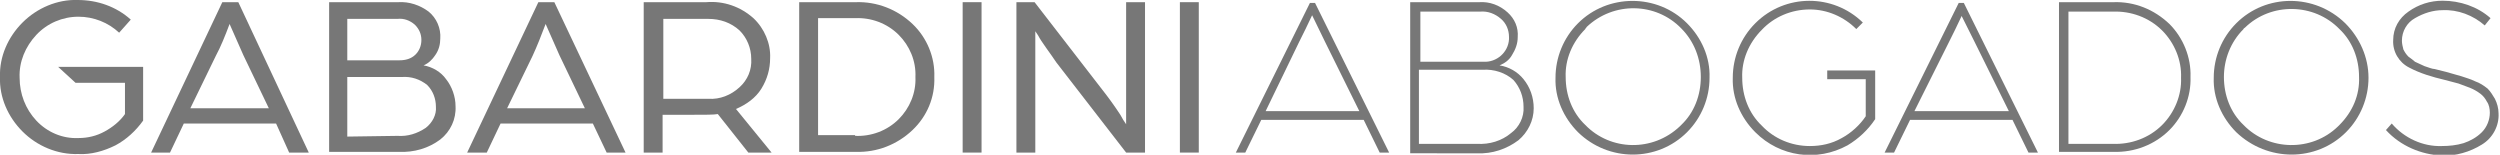 <?xml version="1.0" encoding="utf-8"?>
<!-- Generator: Adobe Illustrator 22.1.0, SVG Export Plug-In . SVG Version: 6.00 Build 0)  -->
<svg version="1.1" id="Capa_1" xmlns="http://www.w3.org/2000/svg" xmlns:xlink="http://www.w3.org/1999/xlink" x="0px" y="0px"
	 viewBox="0 0 344.1 21.3" style="enable-background:new 0 0 344.1 21.3;" xml:space="preserve">
<style type="text/css">
	.st0{fill:#777777;}
</style>
<title>Recurso 2</title>
<g id="Capa_2_1_">
	<g id="Capa_1-2">
		<path class="st0" d="M170.1,21l10.2-20.6h0.7L191.2,21h-1.3l-2.2-4.5h-14.1l-2.2,4.5H170.1z M174.2,15.3h12.9l-4.7-9.5l-1.8-3.7
			c-0.6,1.3-1.2,2.5-1.8,3.7L174.2,15.3z"/>
		<path class="st0" d="M194.1,21V0.3h9.5c1.4-0.1,2.8,0.4,3.9,1.4c1,0.9,1.5,2.1,1.4,3.4c0,0.9-0.3,1.7-0.8,2.5
			c-0.4,0.7-1,1.1-1.7,1.4c1.3,0.2,2.5,0.9,3.3,1.9c0.9,1.1,1.4,2.5,1.4,4c0,1.7-0.8,3.3-2.1,4.4c-1.6,1.2-3.6,1.9-5.7,1.8H194.1z
			 M195.4,8.5h8.8c1.8,0.1,3.4-1.3,3.5-3.1c0-0.1,0-0.2,0-0.3c0-1-0.4-1.9-1.1-2.5c-0.8-0.7-1.8-1.1-2.9-1h-8.2V8.5z M195.4,19.8
			h7.9c1.7,0.1,3.4-0.4,4.7-1.5c1.1-0.8,1.8-2.2,1.7-3.6c0-1.4-0.5-2.7-1.4-3.7c-1.1-1-2.7-1.5-4.2-1.4h-8.8V19.8z"/>
		<path class="st0" d="M217.2,18.2c-2-2-3.2-4.7-3.1-7.5c0-2.8,1.1-5.5,3.1-7.5c4.1-4.1,10.9-4.1,15,0c2,2,3.2,4.7,3.1,7.5
			c0,2.8-1.1,5.5-3.1,7.5C228.1,22.3,221.4,22.3,217.2,18.2C217.2,18.2,217.2,18.2,217.2,18.2z M218.2,4c-1.8,1.8-2.8,4.2-2.7,6.6
			c0,2.5,0.9,4.9,2.7,6.6c3.5,3.6,9.3,3.7,13,0.2c0.1-0.1,0.1-0.1,0.2-0.2c1.8-1.7,2.7-4.1,2.7-6.6c0-2.5-0.9-4.9-2.7-6.7
			c-3.5-3.6-9.3-3.7-13-0.2C218.3,3.9,218.2,3.9,218.2,4L218.2,4z"/>
		<path class="st0" d="M241.6,18.2c-2-2-3.2-4.7-3.1-7.5c0-2.8,1.1-5.5,3.1-7.5c4.1-4.1,10.7-4.1,14.8-0.1l-0.9,0.9
			c-1.7-1.7-4-2.7-6.4-2.7c-2.5,0-4.9,1-6.6,2.8c-1.8,1.8-2.8,4.2-2.7,6.6c0,2.5,0.9,4.9,2.7,6.6c1.7,1.8,4.1,2.8,6.6,2.8
			c1.5,0,3-0.3,4.4-1.1c1.3-0.7,2.5-1.8,3.3-3v-5.1h-5.3V9.7h6.6v6.7c-1,1.5-2.3,2.7-3.8,3.6C250.1,22.3,245,21.6,241.6,18.2
			L241.6,18.2z"/>
		<path class="st0" d="M259.4,21l10.2-20.6h0.7L280.5,21h-1.3l-2.2-4.5h-14.1l-2.2,4.5H259.4z M263.5,15.3h13l-4.7-9.5L270,2.2
			c-0.6,1.3-1.2,2.5-1.8,3.7L263.5,15.3z"/>
		<path class="st0" d="M283.4,21V0.3h7.5c2.9-0.1,5.6,1,7.7,3c1.9,1.9,3,4.6,2.9,7.3c0.1,2.7-1,5.4-2.9,7.3c-2,2-4.8,3.1-7.7,3
			H283.4z M284.7,19.8h6.1c2.5,0.1,5-0.8,6.8-2.6c1.7-1.7,2.7-4.1,2.6-6.5c0.1-2.4-0.9-4.8-2.6-6.5c-1.8-1.8-4.3-2.7-6.8-2.6h-6.1
			V19.8z"/>
		<path class="st0" d="M307.8,18.2c-2-2-3.2-4.7-3.1-7.5c0-2.8,1.1-5.5,3.1-7.5c4.1-4.1,10.8-4.1,15,0c0,0,0,0,0,0
			c2,2,3.2,4.7,3.2,7.5c0,2.8-1.1,5.5-3.1,7.5C318.8,22.3,312.1,22.3,307.8,18.2C307.9,18.2,307.9,18.2,307.8,18.2L307.8,18.2z
			 M308.8,4c-1.8,1.8-2.7,4.2-2.7,6.6c0,2.5,0.9,4.9,2.7,6.6c3.5,3.6,9.4,3.7,13,0.2c0.1-0.1,0.1-0.1,0.2-0.2
			c1.8-1.8,2.8-4.1,2.7-6.6c0-2.5-0.9-4.9-2.7-6.6c-3.5-3.6-9.4-3.7-13-0.2C308.9,3.9,308.8,3.9,308.8,4z"/>
		<path class="st0" d="M328.4,17.9l0.8-0.9c1.7,2,4.3,3.2,6.9,3.1c1,0,2-0.1,3-0.4c0.9-0.3,1.8-0.8,2.5-1.5c0.7-0.7,1.1-1.7,1.1-2.7
			c0-0.5-0.1-1.1-0.4-1.5c-0.2-0.4-0.5-0.8-0.9-1.1c-0.4-0.3-0.9-0.6-1.4-0.8c-0.5-0.2-1.1-0.4-1.6-0.6l-1.9-0.5
			c-1.7-0.4-3.4-0.9-4.9-1.7c-1.4-0.7-2.3-2.2-2.2-3.8c0-1.6,0.8-3,2.1-3.9c1.4-1,3-1.5,4.7-1.5c2.4,0,4.8,0.8,6.6,2.4l-0.8,1
			c-1.6-1.4-3.7-2.2-5.8-2.1c-1.3,0-2.6,0.4-3.8,1.1c-1.1,0.6-1.8,1.8-1.8,3.1c0,0.4,0.1,0.8,0.2,1.2c0.2,0.4,0.4,0.7,0.7,1
			c0.4,0.3,0.7,0.5,0.9,0.7c0.4,0.2,0.9,0.4,1.3,0.6c0.6,0.2,1.1,0.4,1.4,0.4l1.6,0.4l2.1,0.6c0.6,0.2,1.3,0.4,1.9,0.7
			c0.6,0.2,1.2,0.6,1.7,1c0.4,0.4,0.7,0.9,1,1.4c0.3,0.6,0.5,1.3,0.5,2c0.1,1.7-0.8,3.4-2.3,4.3c-1.6,1-3.6,1.6-5.5,1.5
			C333.3,21.3,330.4,20.1,328.4,17.9z"/>
		<path class="st0" d="M3.1,3.1c2-2,4.8-3.2,7.6-3.1C13.4,0,16,0.9,18,2.7l-1.6,1.8c-1.5-1.4-3.5-2.2-5.6-2.2C8.6,2.3,6.5,3.2,5,4.8
			c-1.5,1.6-2.4,3.7-2.3,5.9c0,2.2,0.8,4.3,2.3,5.9c1.5,1.6,3.6,2.5,5.8,2.4c1.3,0,2.5-0.3,3.6-0.9c1.1-0.6,2.1-1.4,2.8-2.4v-4.3
			h-6.8L8,9.2h11.7v7.4c-1,1.4-2.3,2.6-3.8,3.4c-1.6,0.8-3.4,1.3-5.1,1.2c-2.9,0.1-5.7-1.1-7.7-3.1c-2-2-3.2-4.7-3.1-7.5
			C-0.1,7.8,1.1,5.1,3.1,3.1z"/>
		<path class="st0" d="M30.6,0.3h2.2L42.5,21h-2.7L38,17H25.3l-1.9,4h-2.6L30.6,0.3z M37,14.9l-3.5-7.3l-1.9-4.3
			c-0.6,1.6-1.2,3.1-1.9,4.4l-3.5,7.2H37z"/>
		<path class="st0" d="M45.2,0.3h9.6c1.5-0.1,3,0.4,4.2,1.3c1.1,0.9,1.7,2.3,1.6,3.7c0,0.8-0.2,1.6-0.7,2.3
			c-0.4,0.6-0.9,1.1-1.6,1.4c1.2,0.2,2.4,0.9,3.1,1.9c0.8,1,1.3,2.4,1.3,3.7c0.1,1.8-0.7,3.5-2.1,4.6c-1.6,1.2-3.6,1.8-5.7,1.7h-9.6
			V0.3z M55,8.3c0.8,0,1.6-0.2,2.2-0.8C57.7,7,58,6.3,58,5.5c0-0.8-0.3-1.5-0.9-2.1c-0.7-0.6-1.5-0.9-2.4-0.8h-6.9v5.7H55z
			 M54.7,18.7c1.4,0.1,2.7-0.3,3.9-1.1c0.9-0.7,1.5-1.8,1.4-2.9c0-1.1-0.4-2.2-1.2-3c-1-0.8-2.2-1.2-3.5-1.1h-7.5v8.2L54.7,18.7z"/>
		<path class="st0" d="M74.1,0.3h2.2L86.1,21h-2.6l-1.9-4H68.9L67,21h-2.7L74.1,0.3z M80.5,14.9l-3.5-7.3l-1.9-4.3
			c-0.6,1.6-1.2,3.1-1.8,4.4l-3.5,7.2H80.5z"/>
		<path class="st0" d="M88.8,0.3h8.4c2.4-0.2,4.7,0.6,6.5,2.2c1.5,1.4,2.4,3.5,2.3,5.5c0,1.5-0.4,2.9-1.2,4.2
			c-0.8,1.3-2.1,2.2-3.5,2.8l4.9,6H103l-4.2-5.3c-0.5,0.1-1.8,0.1-3.8,0.1h-3.8V21h-2.6V0.3z M97.5,13.6c1.6,0.1,3.1-0.5,4.3-1.6
			c1.1-1,1.7-2.4,1.6-3.9c0-1.5-0.6-2.9-1.6-3.9c-1.2-1.1-2.7-1.6-4.3-1.6h-6.2v11L97.5,13.6z"/>
		<path class="st0" d="M110,0.3h7.8c2.9-0.1,5.7,1,7.8,3c2,1.9,3.1,4.6,3,7.3c0.1,2.8-1,5.4-3,7.3c-2.1,2-4.9,3.1-7.8,3H110V0.3z
			 M117.7,18.7c2.2,0.1,4.4-0.7,6-2.3c1.5-1.5,2.4-3.6,2.3-5.8c0.1-2.2-0.8-4.3-2.3-5.8c-1.6-1.6-3.8-2.4-6-2.3h-5.1v16.1H117.7z"/>
		<path class="st0" d="M132.5,0.3h2.6V21h-2.6V0.3z"/>
		<path class="st0" d="M139.9,0.3h2.5l9.9,12.8c0.4,0.5,0.8,1.1,1.3,1.8s0.8,1.2,1,1.6l0.4,0.6V0.3h2.6V21H155l-9.6-12.4
			C145,8,144.5,7.3,144,6.6s-0.9-1.3-1.1-1.7l-0.4-0.6V21h-2.6L139.9,0.3z"/>
		<path class="st0" d="M162.4,0.3h2.6V21h-2.6V0.3z"/>
	</g>
</g>
</svg>
